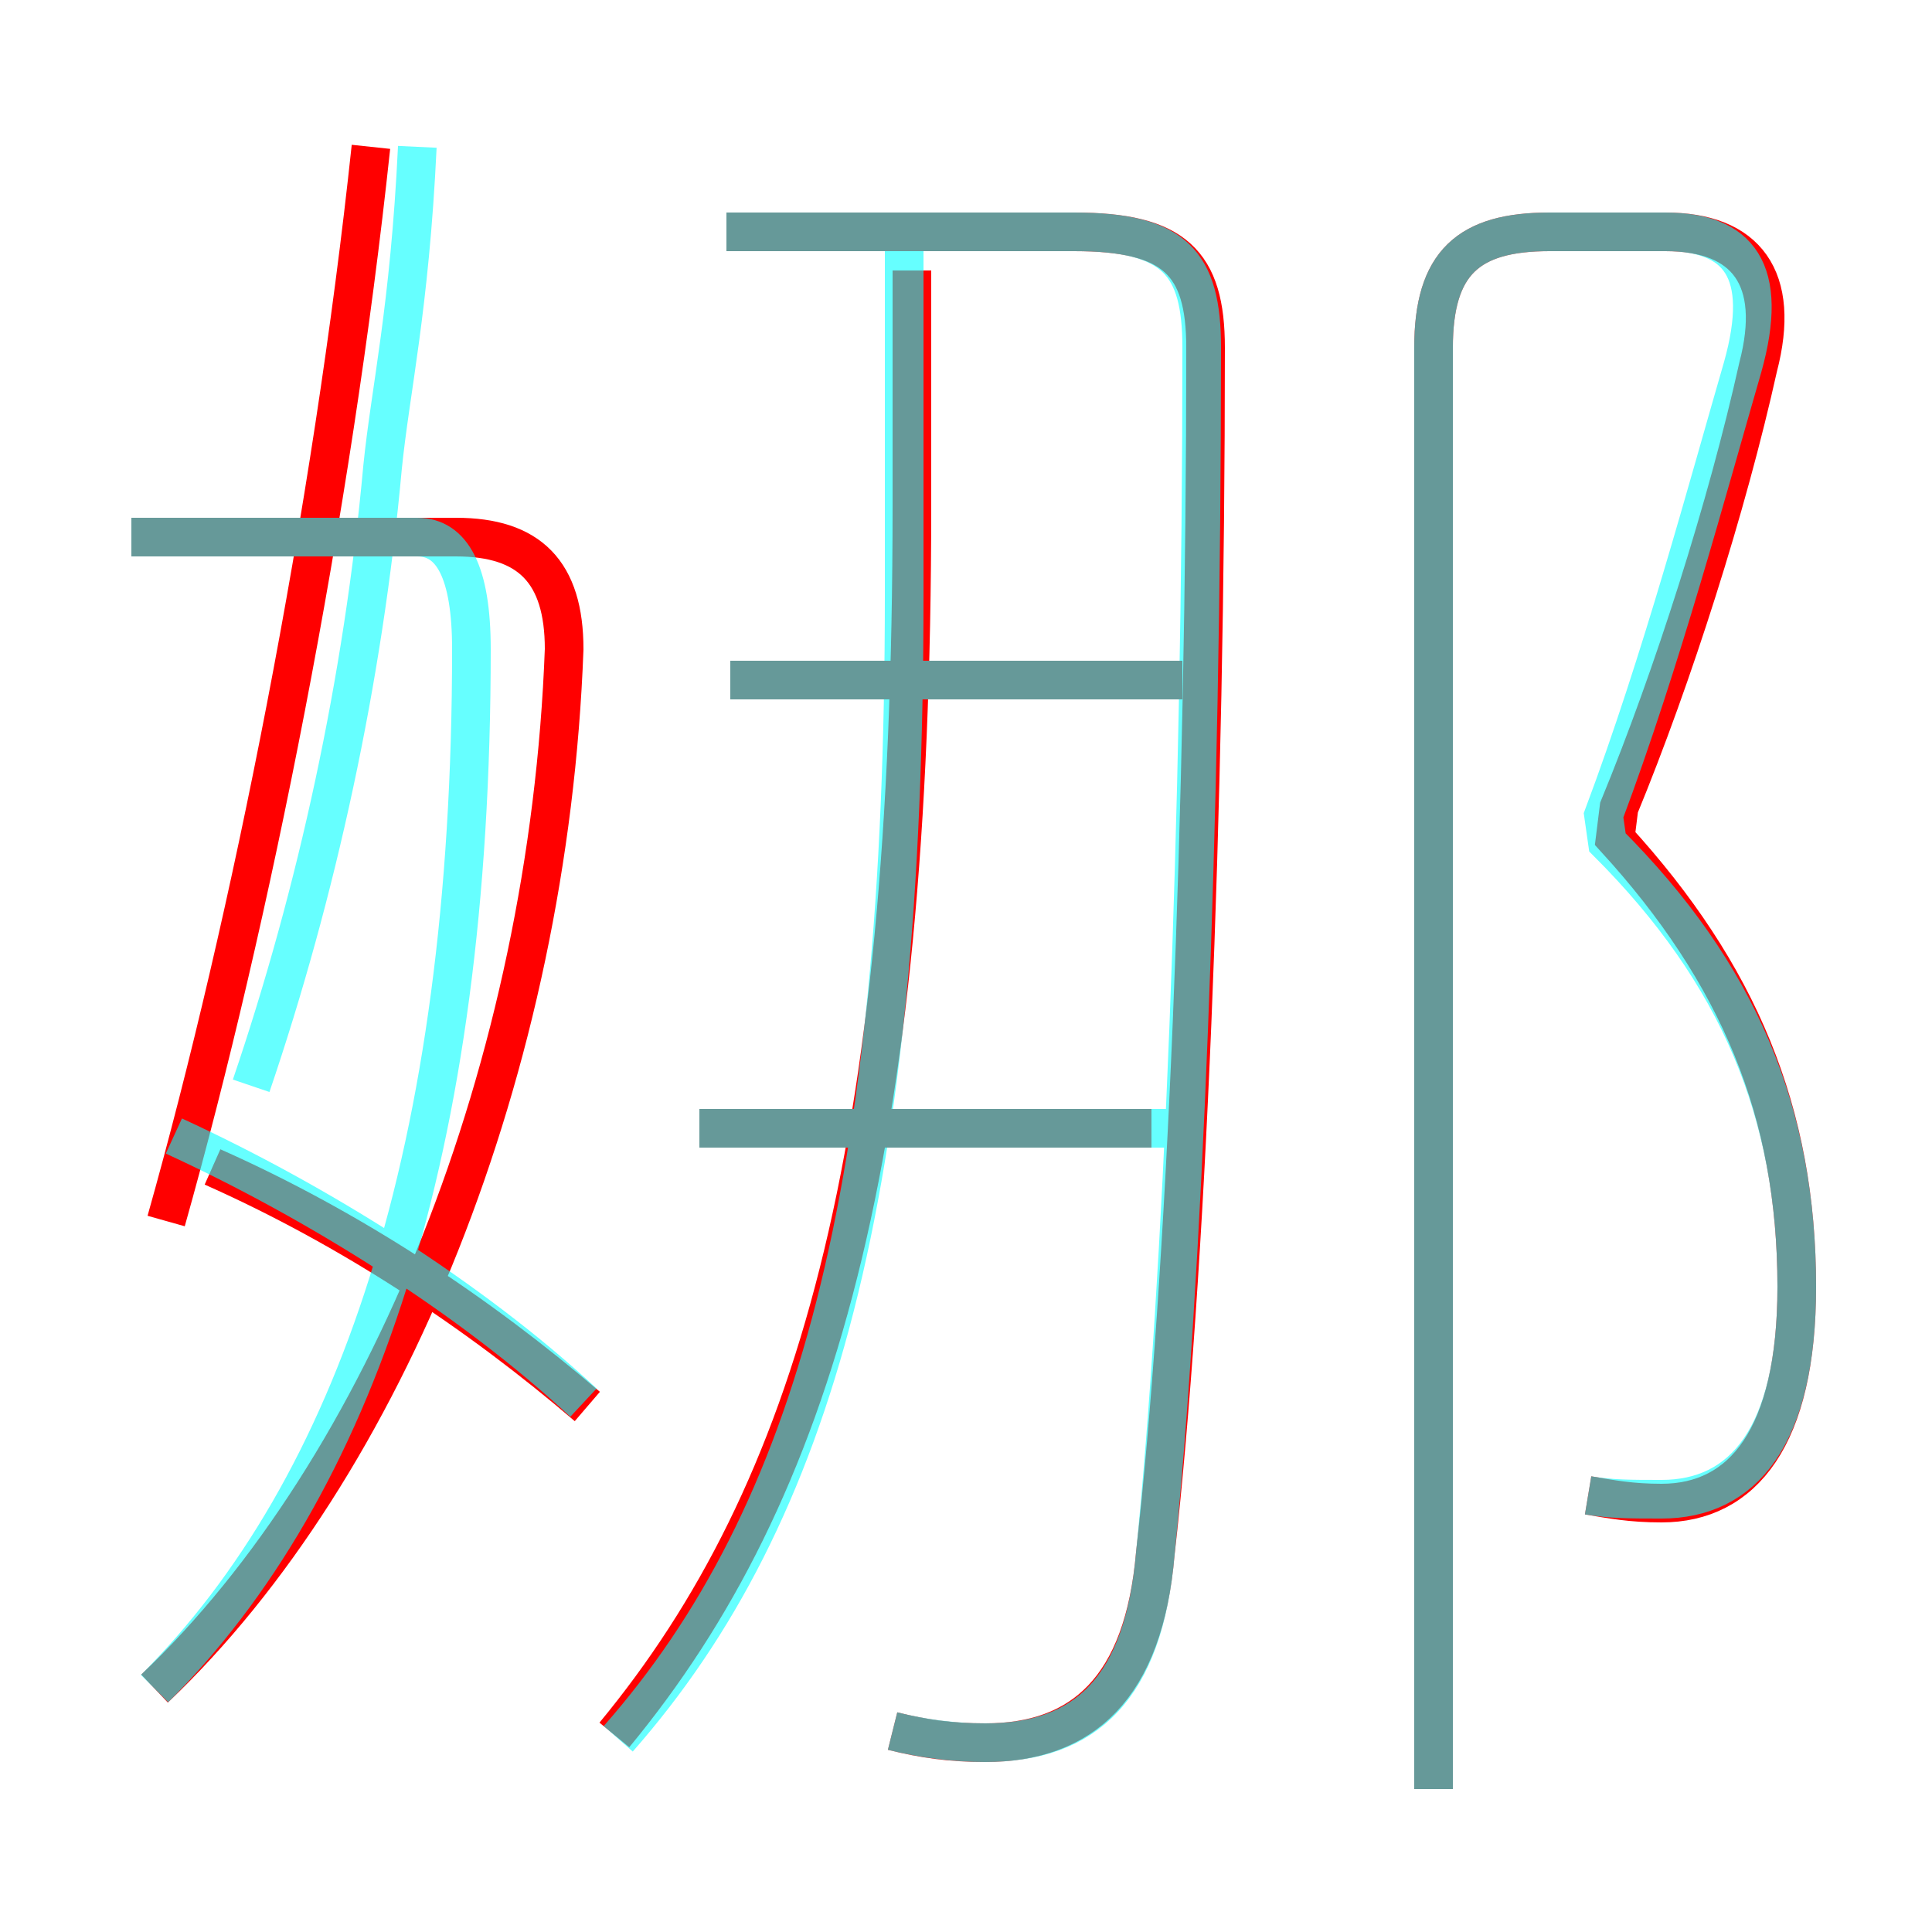 <?xml version='1.0' encoding='utf8'?>
<svg viewBox="0.0 -6.0 50.0 50.0" version="1.1" xmlns="http://www.w3.org/2000/svg">
<rect x="0.0" y="-6.0" width="50.0" height="50.0" fill="#333333" stroke="none"/>
<rect x="-1000" y="-1000" width="2000" height="2000" stroke="white" fill="white"/>
<g style="fill:none;stroke:rgba(255, 0, 0, 1);  stroke-width:1"><path d="M 23.1 0.8 C 23.9 1.0 24.6 1.1 25.5 1.1 C 28.0 1.1 29.6 -0.3 29.9 -3.8 C 30.7 -10.9 31.2 -22.9 31.2 -35.0 C 31.2 -37.2 30.4 -38.0 27.8 -38.0 L 18.8 -38.0 M 15.2 -7.6 C 12.4 -10.0 9.1 -12.2 5.5 -13.8 M 4.0 -0.3 C 10.0 -6.0 14.2 -16.4 14.6 -27.2 C 14.6 -29.2 13.7 -30.1 11.8 -30.1 L 3.4 -30.1 M 4.3 -12.4 C 6.5 -20.2 8.6 -30.8 9.6 -40.2 M 15.9 0.9 C 21.1 -5.4 23.6 -14.1 23.6 -30.9 L 23.6 -37.0 M 29.8 -14.8 L 18.1 -14.8 M 30.6 -26.4 L 18.9 -26.4 M 41.1 -5.3 C 41.7 -5.2 42.2 -5.1 43.0 -5.1 C 45.1 -5.1 46.5 -6.8 46.5 -10.7 C 46.5 -15.2 45.0 -18.8 41.8 -22.3 L 41.9 -23.1 C 43.3 -26.5 44.7 -30.9 45.5 -34.5 C 46.1 -36.8 45.2 -38.0 43.1 -38.0 L 40.1 -38.0 C 38.0 -38.0 37.1 -37.2 37.1 -35.0 L 37.1 2.3" transform="translate(0.0 38.0)" />
</g>
<g style="fill:none;stroke:rgba(0, 255, 255, 0.6);  stroke-width:1">
<path d="M 23.1 0.8 C 23.9 1.0 24.7 1.1 25.5 1.1 C 28.1 1.1 29.6 -0.3 29.9 -3.8 C 30.6 -10.8 31.1 -22.6 31.1 -35.0 C 31.1 -37.2 30.4 -38.0 27.8 -38.0 L 18.8 -38.0 M 15.1 -7.7 C 12.2 -10.4 8.2 -12.9 4.5 -14.6 M 4.0 -0.3 C 9.2 -5.5 12.2 -14.2 12.2 -27.2 C 12.2 -29.2 11.7 -30.1 10.8 -30.1 L 3.4 -30.1 M 16.0 1.0 C 21.1 -4.8 23.4 -13.2 23.4 -28.6 L 23.4 -37.5 M 6.5 -15.9 C 8.2 -20.9 9.4 -26.4 9.9 -31.9 C 10.1 -33.9 10.6 -36.0 10.8 -40.2 M 18.1 -14.8 L 30.6 -14.8 M 18.9 -26.4 L 30.6 -26.4 M 41.1 -5.3 C 41.7 -5.2 42.2 -5.2 43.0 -5.2 C 45.1 -5.2 46.5 -6.8 46.5 -10.7 C 46.5 -15.2 45.0 -18.8 41.6 -22.2 L 41.5 -22.9 C 43.0 -26.9 44.2 -31.4 45.1 -34.5 C 45.8 -37.0 45.0 -38.0 43.1 -38.0 L 40.1 -38.0 C 38.0 -38.0 37.1 -37.2 37.1 -35.0 L 37.1 2.3" transform="translate(0.0 38.0)" />
</g>
</svg>